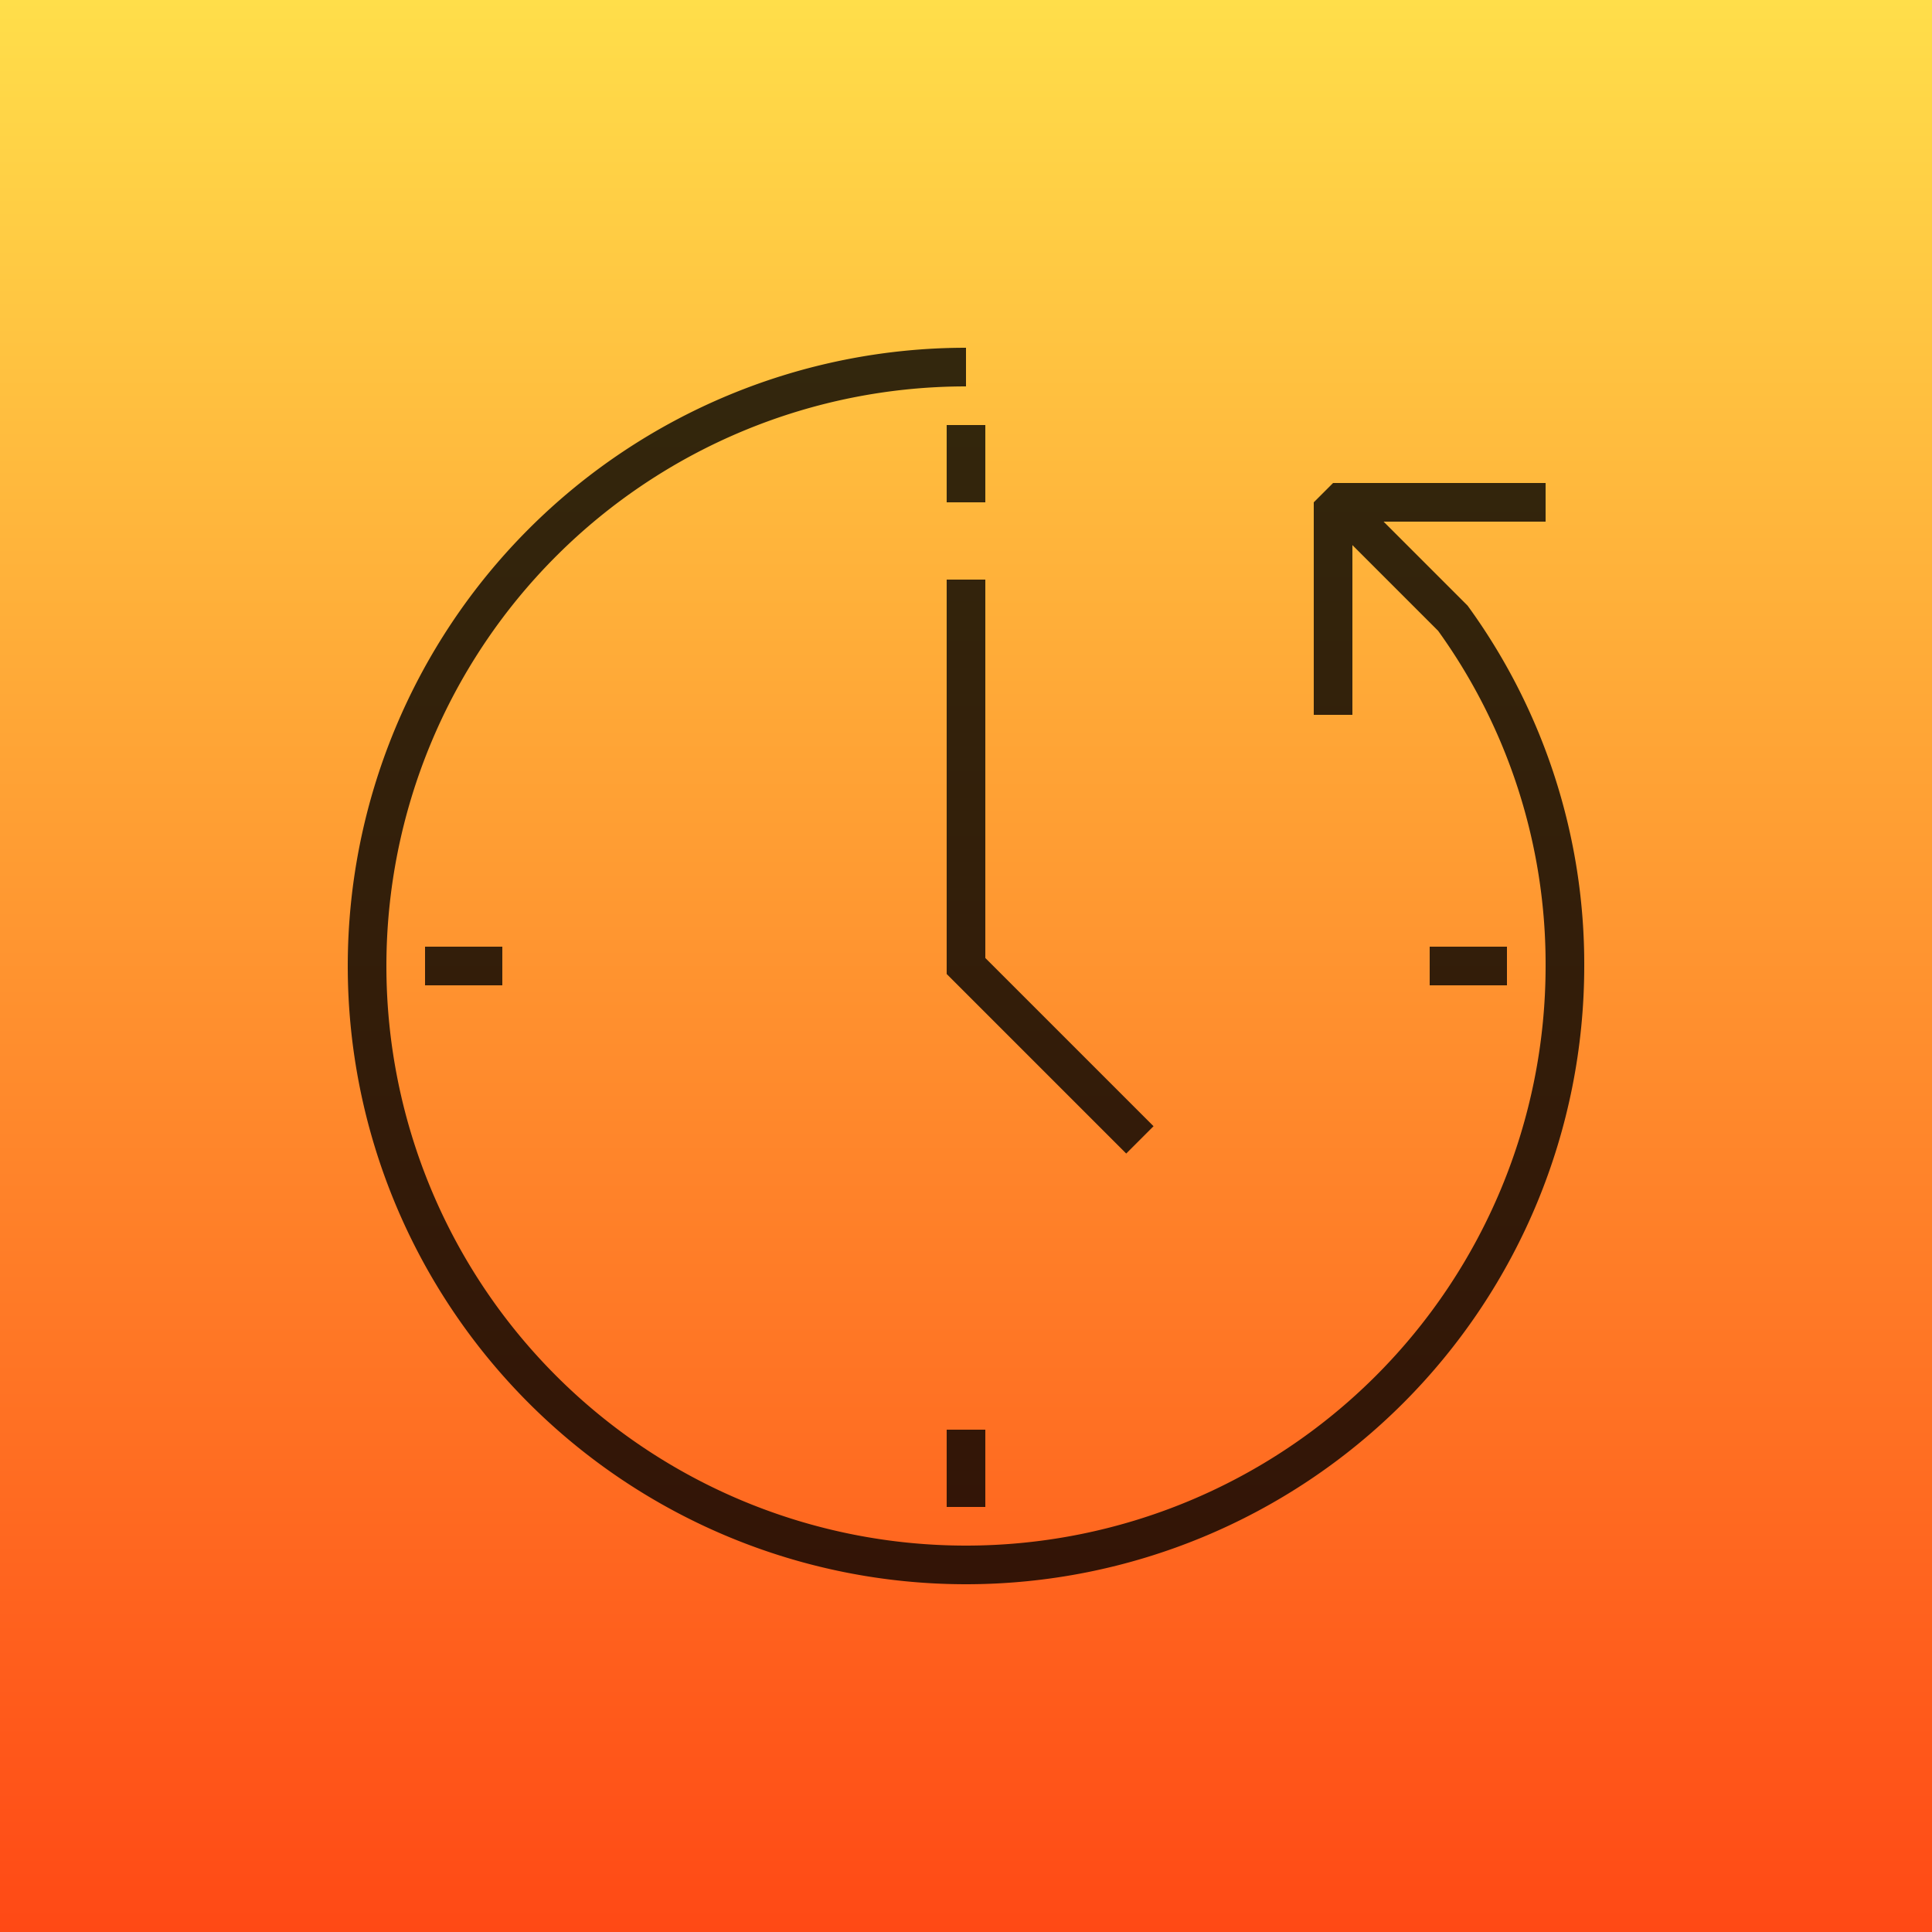 <svg xmlns="http://www.w3.org/2000/svg" xmlns:xlink="http://www.w3.org/1999/xlink" viewBox="0 0 100 100"><defs><linearGradient id="a" y1="50" x2="100" y2="50" gradientUnits="userSpaceOnUse"><stop offset="0" stop-color="#ffde4a"/><stop offset="1" stop-color="#ff4915"/></linearGradient></defs><rect width="100" height="100" transform="translate(100) rotate(90)" fill="url(#a)"/><g opacity="0.8"><polyline points="50 30 50 50 59 59" fill="none" stroke="#000" stroke-miterlimit="10" stroke-width="2"/><line x1="22" y1="50" x2="26" y2="50" fill="none" stroke="#000" stroke-miterlimit="10" stroke-width="2"/><line x1="74" y1="50" x2="78" y2="50" fill="none" stroke="#000" stroke-miterlimit="10" stroke-width="2"/><line x1="50" y1="78" x2="50" y2="74" fill="none" stroke="#000" stroke-miterlimit="10" stroke-width="2"/><line x1="50" y1="26" x2="50" y2="22" fill="none" stroke="#000" stroke-miterlimit="10" stroke-width="2"/><path d="M50,81a31,31,0,0,1,0-62" fill="none" stroke="#000" stroke-miterlimit="10" stroke-width="2"/><path d="M50,81A31,31,0,0,0,81,50a30.5,30.5,0,0,0-5.8-18l-5.6-5.6" fill="none" stroke="#000" stroke-miterlimit="10" stroke-width="2"/><polyline points="69 37 69 26 80 26" fill="none" stroke="#000" stroke-linejoin="bevel" stroke-width="2"/></g></svg>